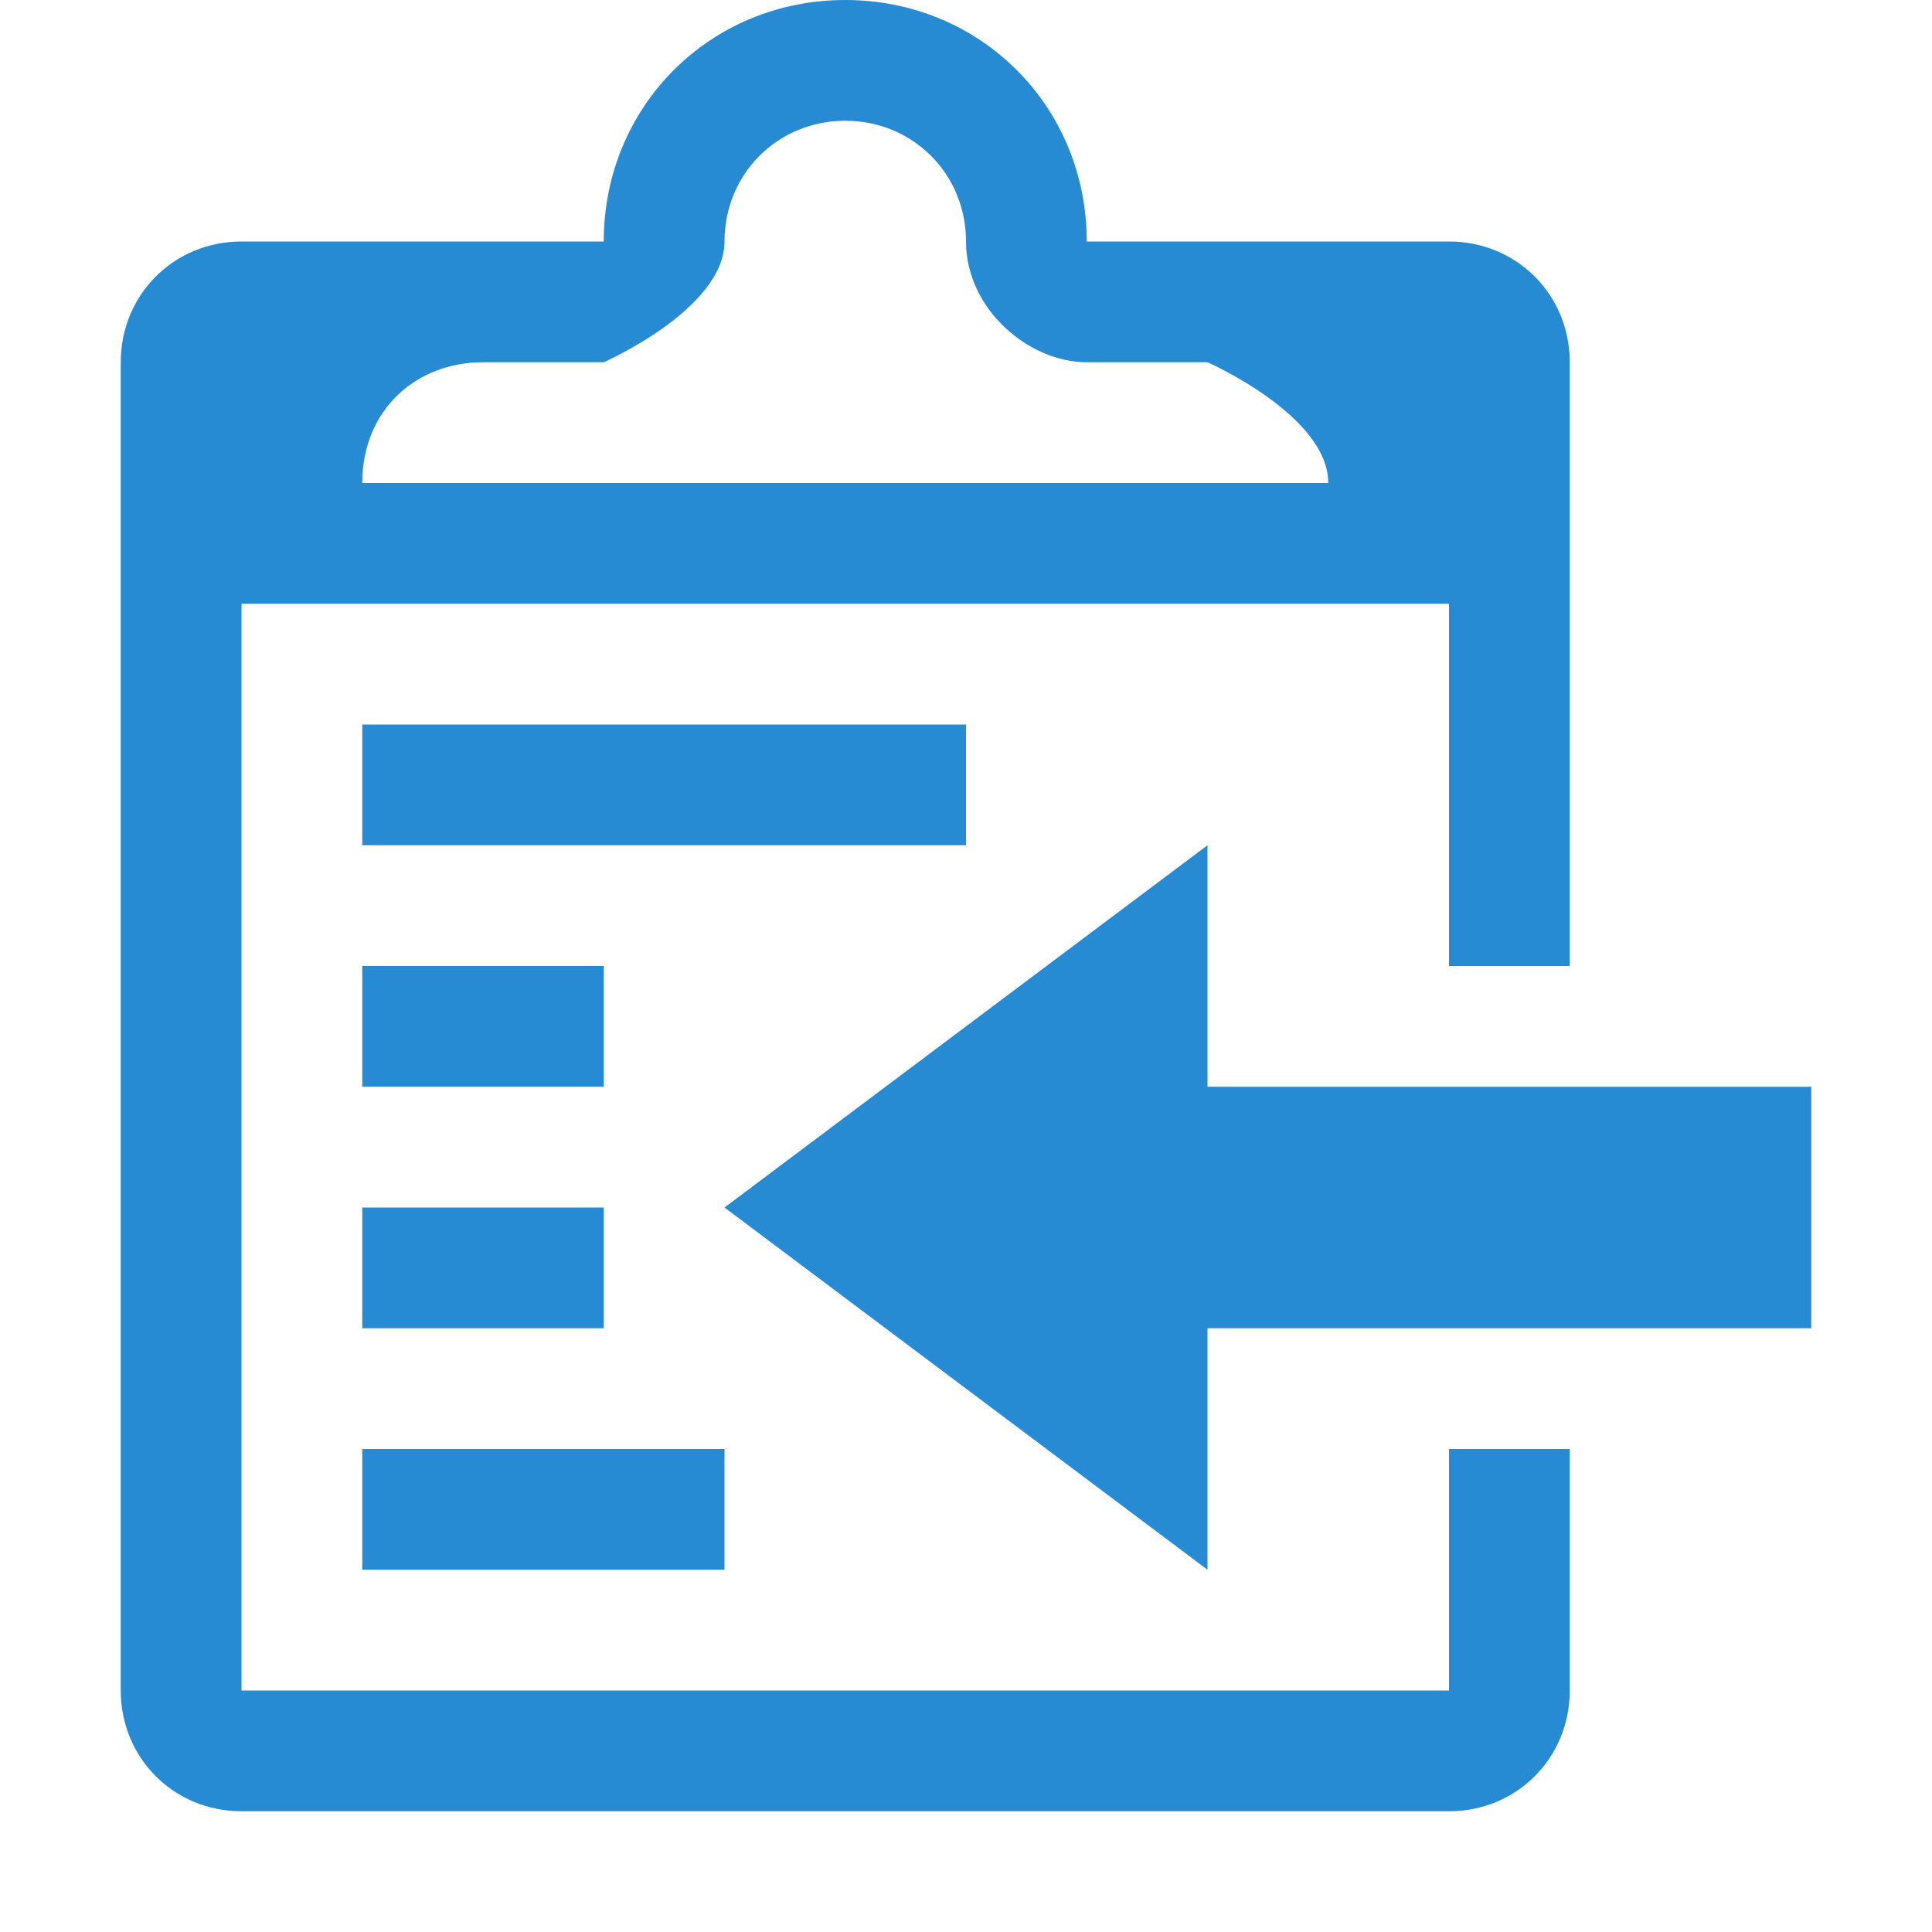 <svg xmlns="http://www.w3.org/2000/svg" width="15" height="15" fill="#268BD2" viewBox="0 0 40 40"><path d="M30 35H5V12.5h25V20h2.5V7.5C32.5 6.1 31.4 5 30 5h-7.5c0-2.8-2.2-5-5-5s-5 2.2-5 5H5C3.6 5 2.5 6.1 2.5 7.5V35c0 1.4 1.1 2.5 2.5 2.5h25c1.4 0 2.5-1.1 2.5-2.5v-5H30v5zM10 7.5h2.5S15 6.4 15 5s1.1-2.5 2.5-2.5S20 3.6 20 5s1.3 2.5 2.5 2.5H25s2.5 1.1 2.5 2.5h-20c0-1.5 1.1-2.5 2.5-2.5zm-2.5 20h5V25h-5v2.5zm17.5-5v-5L15 25l10 7.5v-5h12.5v-5H25zm-17.5 10H15V30H7.5v2.5zM20 15H7.5v2.5H20V15zm-7.5 5h-5v2.5h5V20z"/></svg>